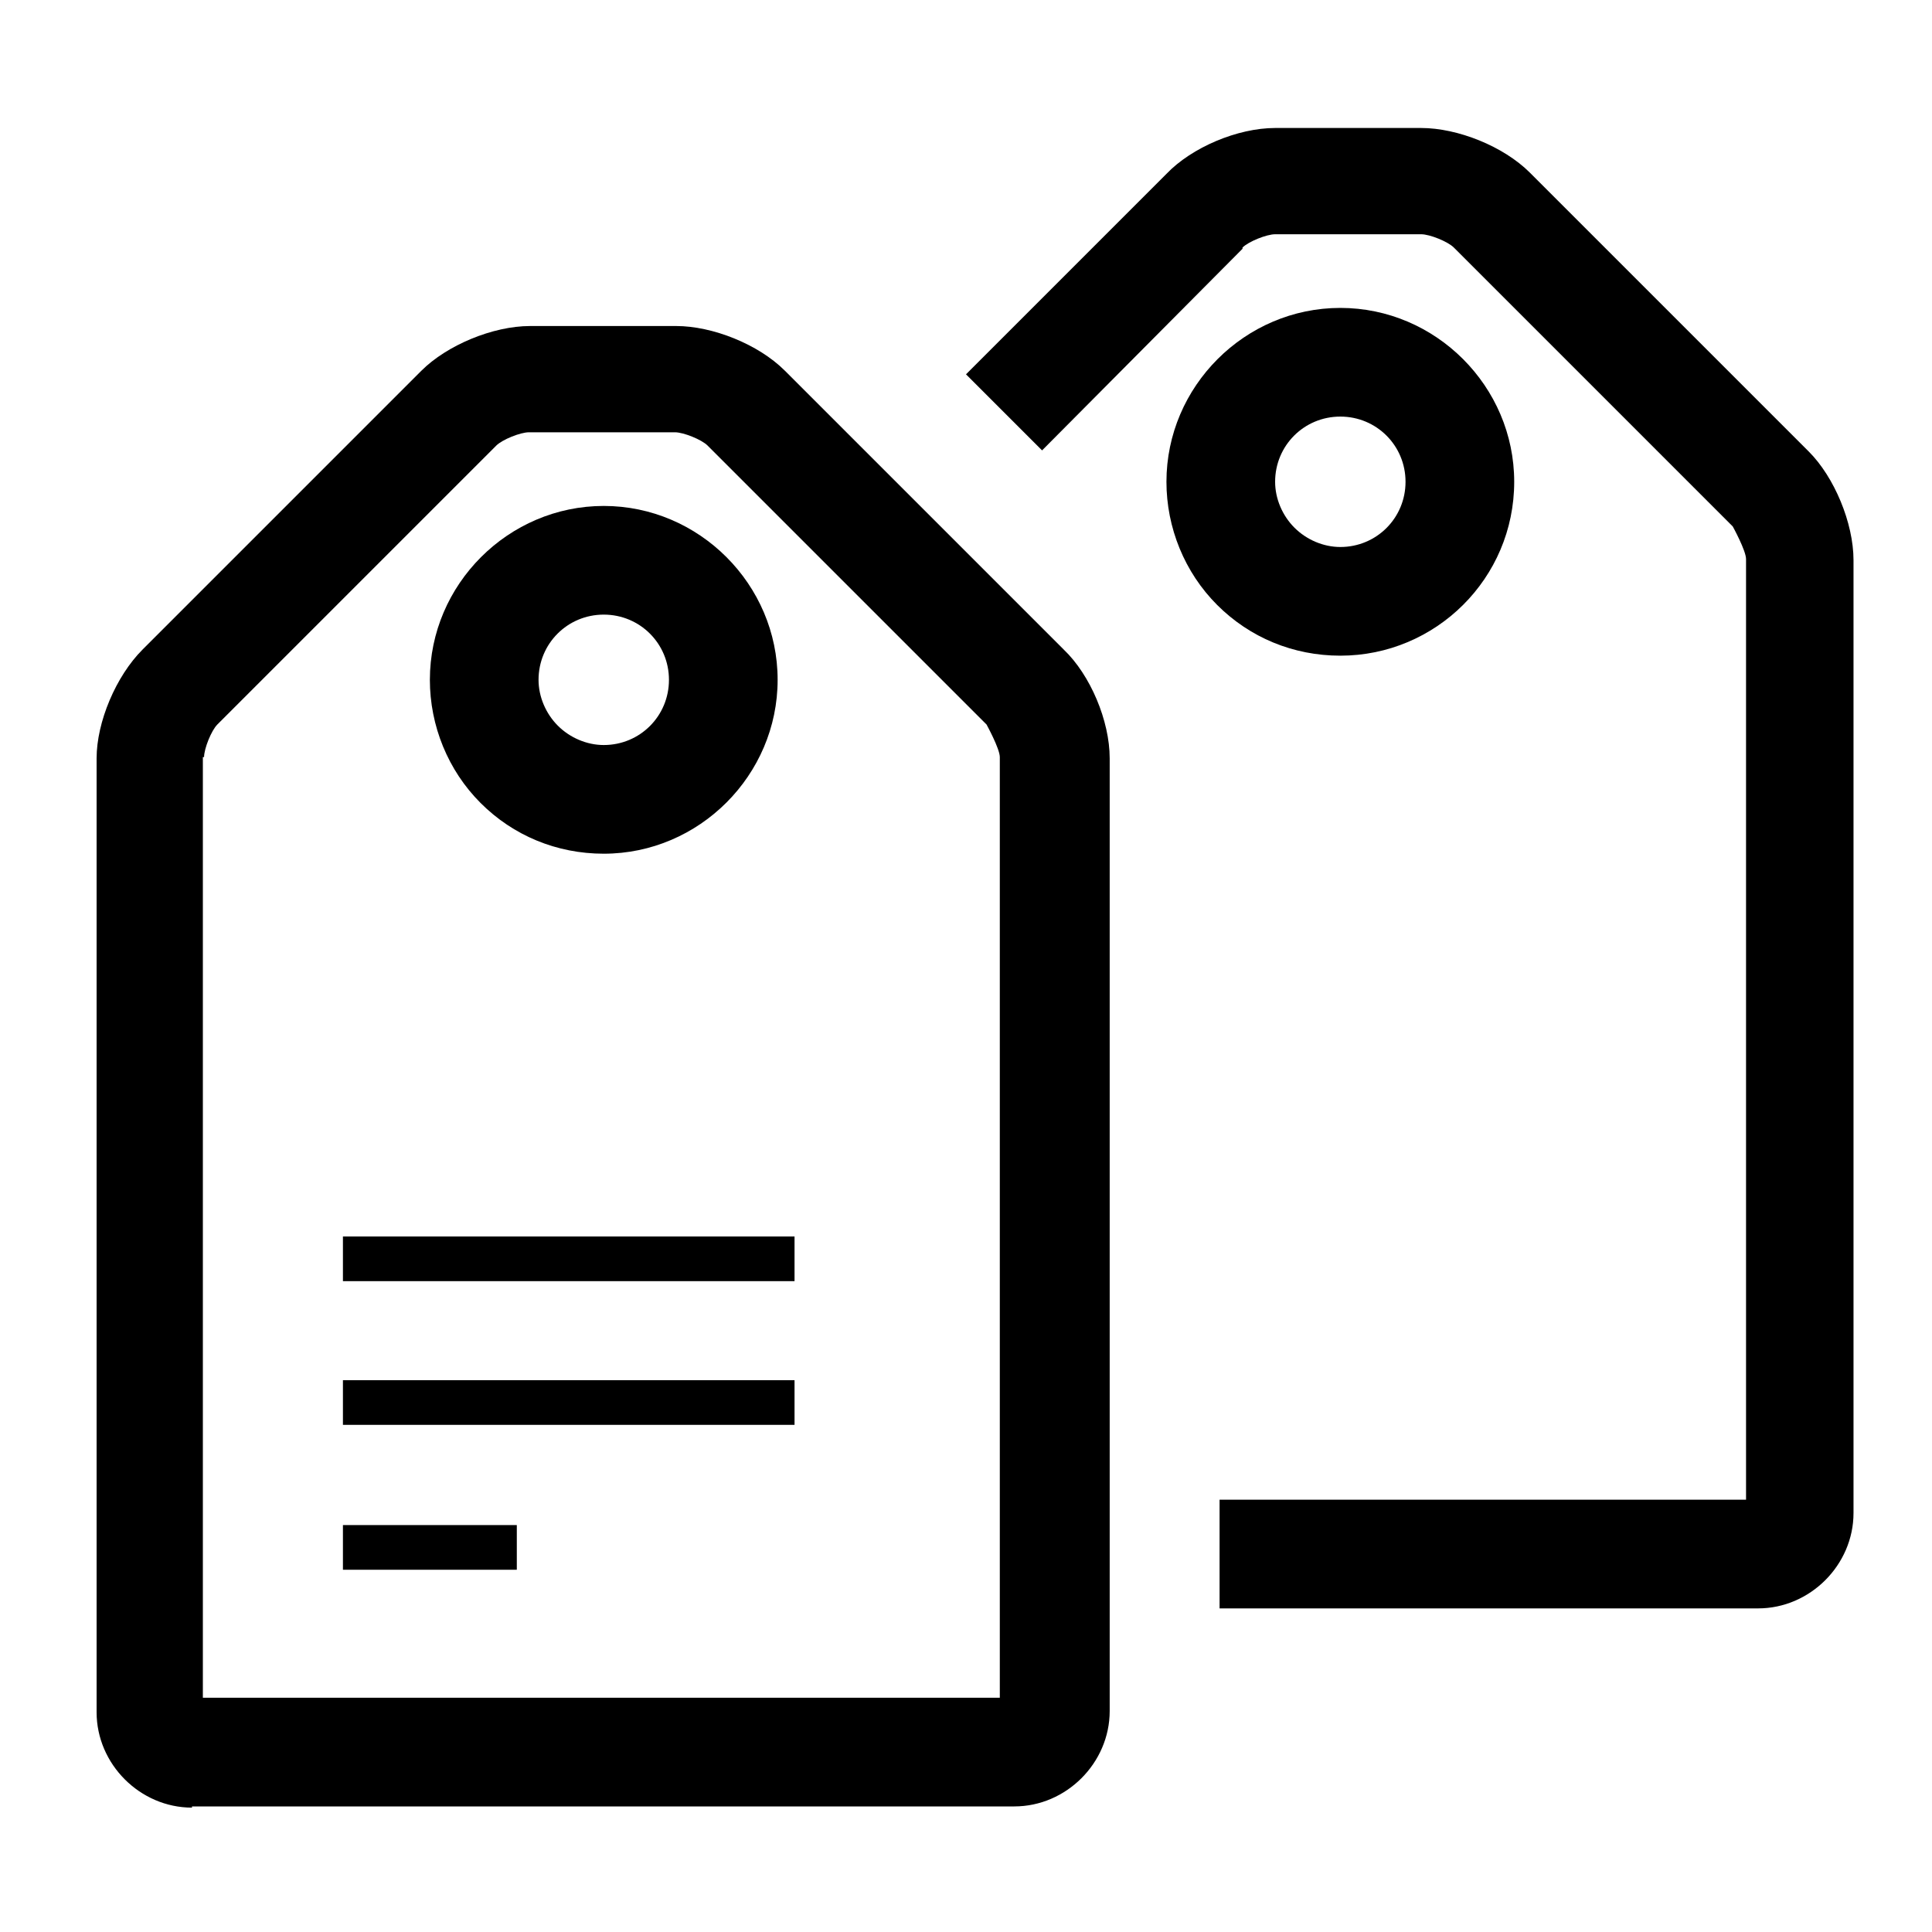 <?xml version="1.0" encoding="UTF-8"?>
<svg id="icon-kausal-categories" xmlns="http://www.w3.org/2000/svg" viewBox="0 0 16 16">
  <path d="m10.29,2.05c.05-.05.2-.11.27-.11h1.21c.07,0,.22.06.27.11l2.31,2.31s.11.2.11.27v7.79h-4.36v.9h4.46c.43,0,.79-.36.79-.79v-7.89c0-.31-.16-.69-.37-.9l-2.31-2.31c-.22-.22-.6-.37-.9-.37h-1.21c-.31,0-.69.16-.9.38l-1.66,1.66.63.63,1.66-1.67Z"/>
  <path d="m1.59,14.96h6.81c.43,0,.79-.36.79-.79v-7.89c0-.31-.16-.69-.38-.9l-2.31-2.31c-.22-.22-.6-.37-.9-.37h-1.21c-.31,0-.69.16-.9.37l-2.31,2.31c-.22.22-.38.6-.38.9v7.9c0,.43.36.79.79.79h0Zm.1-8.69c0-.07.06-.22.11-.27l2.31-2.31c.05-.05.2-.11.27-.11h1.21c.07,0,.22.06.27.11l2.31,2.31s.11.2.11.27v7.79s-6.6,0-6.6,0v-7.79Z"/>
  <path d="m5,7.07c.79,0,1.44-.65,1.44-1.44s-.65-1.44-1.44-1.44-1.44.65-1.44,1.44c0,.38.15.75.42,1.02.27.27.63.42,1.02.42Zm0-1.98c.3,0,.54.24.54.54s-.24.54-.54.54c-.14,0-.28-.06-.38-.16-.1-.1-.16-.24-.16-.38,0-.3.24-.54.54-.54h0Z"/>
  <path d="m12.54,3.99c0-.79-.65-1.44-1.44-1.44s-1.44.65-1.44,1.44c0,.38.15.75.42,1.02.27.27.63.42,1.02.42.79,0,1.44-.64,1.44-1.44Zm-1.98,0c0-.3.24-.54.54-.54s.54.24.54.54-.24.54-.54.54c-.14,0-.28-.06-.38-.16-.1-.1-.16-.24-.16-.38h0Z"/>
  <path d="m2.84,12.63h1.44v.37h-1.44v-.37Z"/>
  <path d="m2.84,10.24h3.74v.37h-3.74v-.37Z"/>
  <path d="m2.84,11.43h3.74v.37h-3.74v-.37Z"/>
</svg>
